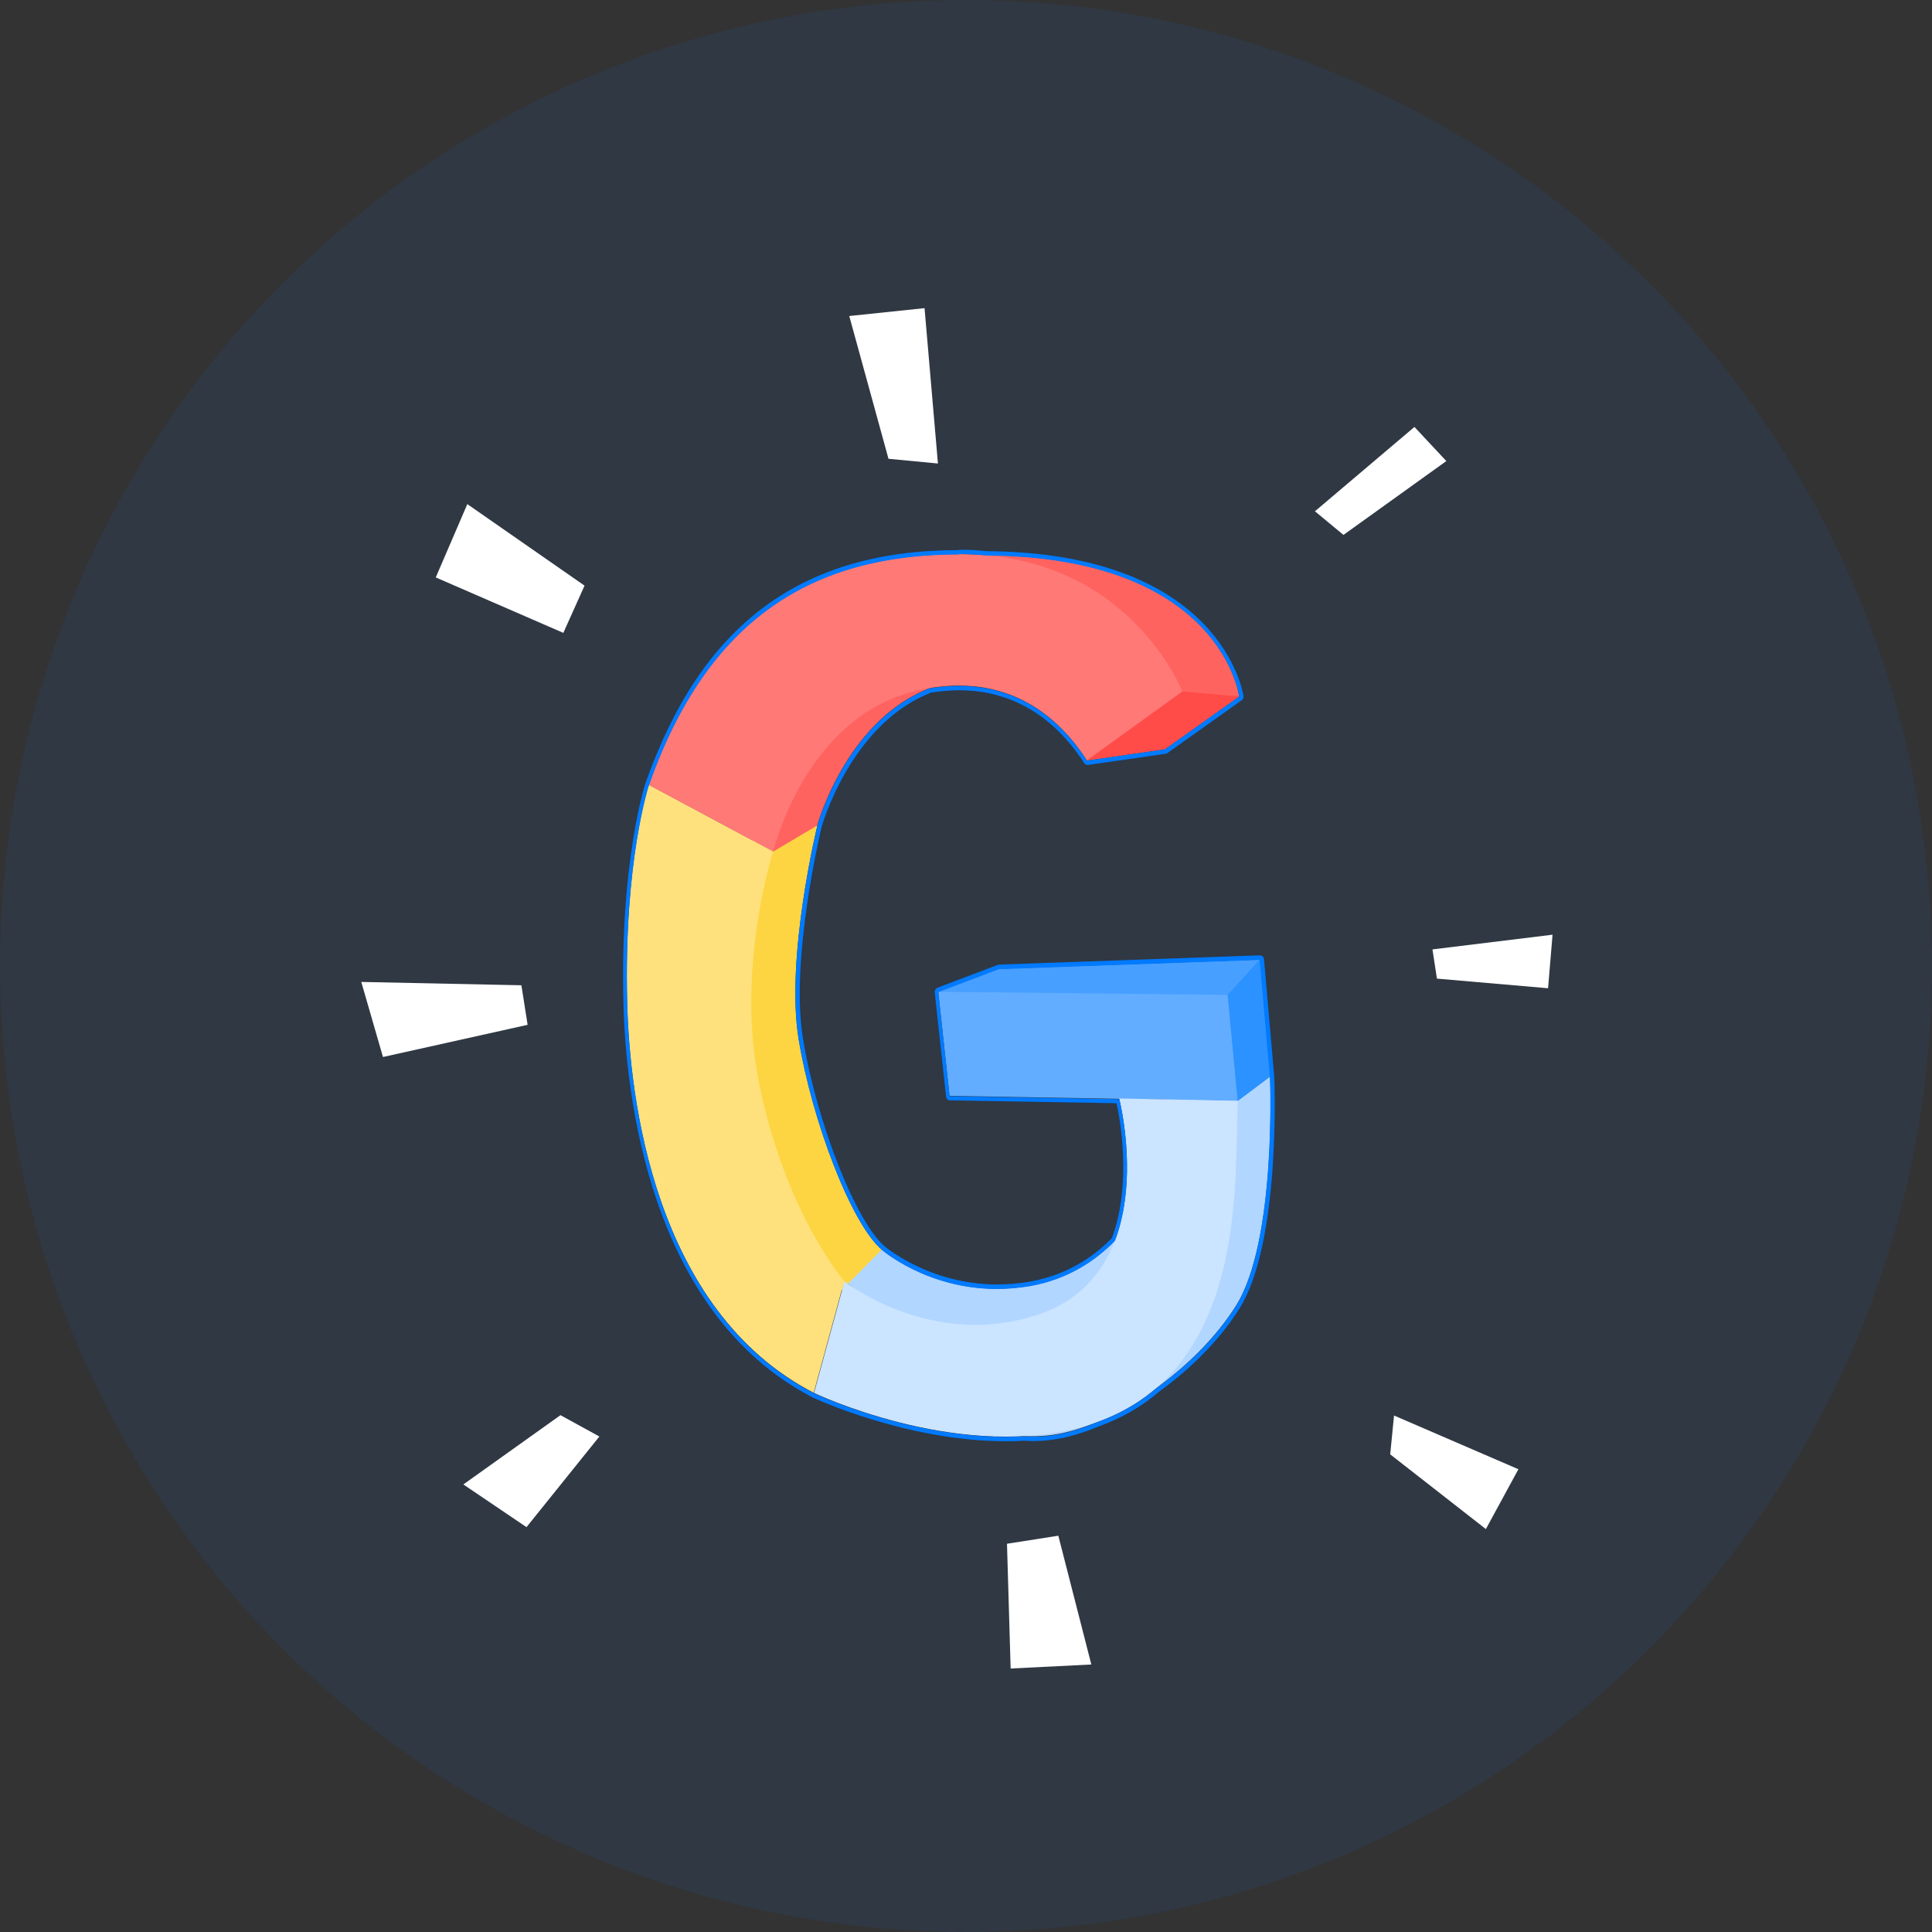 <svg width="150" height="150" viewBox="0 0 150 150" fill="none" xmlns="http://www.w3.org/2000/svg">
<rect x="0" y="0" width="150" height="150" fill="#333333" stroke="none"/>
<circle cx="75" cy="75" r="75" fill="#007AFF" fill-opacity="0.08"/>
<g clip-path="url(#clip0_1802_67031)">
<path d="M36.283 39.139L45.384 45.469L43.737 49.137L33.832 44.831L36.283 39.139Z" fill="white"/>
<path d="M28.05 76.238L40.481 76.496L40.964 79.567L29.734 82.066L28.05 76.238Z" fill="white"/>
<path d="M68.982 35.62L65.936 24.535L71.781 23.924L72.821 35.987L68.982 35.62Z" fill="white"/>
<path d="M102.091 39.696L109.817 33.148L112.293 35.797L104.307 41.53L102.091 39.696Z" fill="white"/>
<path d="M111.216 73.711L120.539 72.57L120.192 76.727L111.562 75.98L111.216 73.711Z" fill="white"/>
<path d="M108.232 109.9L117.889 114.071L115.363 118.717L107.935 112.916L108.232 109.9Z" fill="white"/>
<path d="M35.974 115.252L43.514 109.873L46.535 111.53L40.877 118.567L35.974 115.252Z" fill="white"/>
<path d="M78.182 119.857L78.466 129.543L84.731 129.231L82.168 119.232L78.182 119.857Z" fill="white"/>
<path d="M68.462 97.022C68.462 97.022 73.03 101.002 79.877 99.847C86.724 98.693 89.126 92.539 89.126 92.539C89.126 92.539 88.594 103.081 81.883 105.105C75.172 107.129 65.564 99.467 65.564 99.467L68.462 97.008V97.022Z" fill="#B1D6FF"/>
<path d="M98.611 83.586C98.611 83.586 99.143 96.301 95.974 101.354C92.816 106.408 86.106 111.026 81.227 111.461C76.349 111.896 74.517 109.301 74.517 109.301C74.517 109.301 85.833 104.968 88.47 100.064C91.108 95.146 91.368 81.725 91.368 81.725L98.611 83.599V83.586Z" fill="#B1D6FF"/>
<path d="M72.845 76.998L77.537 75.218L97.818 74.498L98.61 83.586L96.097 85.474L84.26 79.552L72.845 76.998Z" fill="#479FFF"/>
<path d="M63.46 64.092C63.46 64.092 60.959 74.348 62.011 80.706C63.063 87.063 66.097 95.01 68.462 97.02L65.305 100.199C65.305 100.199 56.613 92.837 54.904 86.479C53.196 80.121 58.718 64.377 58.718 64.377L63.46 64.092Z" fill="#FDD542"/>
<path d="M84.384 59.039L90.439 58.169L96.208 54.067C96.208 54.067 94.809 42.901 75.767 43.104L70.034 47.764C70.034 47.764 78.33 49.788 81.227 51.513C84.124 53.238 84.384 59.025 84.384 59.025V59.039Z" fill="#FF6360"/>
<path d="M60.03 66.117L63.447 64.092C63.447 64.092 65.59 56.227 71.842 53.565C76.559 51.554 77.537 50.182 77.537 50.182C77.537 50.182 73.452 48.932 69.638 49.503C65.825 50.073 60.03 62.788 60.03 66.117Z" fill="#FF6360"/>
<path d="M72.845 76.998L95.317 77.243L96.097 85.475L73.724 85.081L72.845 76.998Z" fill="#62ADFF"/>
<path d="M86.886 85.269C86.886 85.269 90.402 98.813 80.571 102.073C72.276 104.818 65.565 99.479 65.565 99.479L63.2 108.146C63.2 108.146 74.009 113.321 83.605 110.89C97.299 107.426 95.763 91.056 96.11 85.473L86.898 85.283L86.886 85.269Z" fill="#CBE4FF"/>
<path d="M65.565 99.48C65.565 99.48 61.058 94.346 58.966 84.279C57.071 75.178 60.03 66.103 60.03 66.103L50.373 60.928C50.373 60.928 48.417 66.864 48.689 77.827C48.875 85.162 50.744 101.695 63.175 108.134L65.54 99.467L65.565 99.48Z" fill="#FEE17C"/>
<path d="M60.031 66.116C60.031 66.116 62.532 55.425 71.483 53.551C78.33 52.111 82.28 55.765 84.385 59.039L91.801 53.7C91.801 53.7 87.715 43.118 74.74 43.023C63.188 42.928 54.954 47.94 50.373 60.941L60.031 66.116Z" fill="#FF7977"/>
<path d="M84.385 59.04L91.801 53.688L96.209 54.068L90.439 58.17L84.385 59.04Z" fill="#FF4C48"/>
<path d="M95.317 77.242L97.818 74.498L98.611 83.586L96.097 85.474L95.317 77.242Z" fill="#2B92FF"/>
<path d="M74.43 43.023C74.529 43.023 74.64 43.023 74.74 43.023C75.383 43.023 75.99 43.078 76.597 43.132C94.847 43.254 96.209 54.081 96.209 54.081L90.439 58.183L84.385 59.053C82.602 56.282 79.494 53.252 74.442 53.252C73.712 53.252 72.932 53.32 72.127 53.456C72.028 53.497 71.954 53.538 71.855 53.578C65.602 56.241 63.46 64.106 63.46 64.106C63.46 64.106 60.959 74.362 62.011 80.72C63.064 87.078 66.097 95.025 68.462 97.035C68.462 97.035 71.954 100.078 77.389 100.078C78.181 100.078 79.011 100.01 79.878 99.874C82.924 99.358 85.09 97.85 86.564 96.342C88.384 91.56 87.022 85.801 86.898 85.339L73.724 85.108L72.845 77.025L77.538 75.246L97.806 74.525L98.598 83.627C98.598 83.627 99.131 96.342 95.961 101.396C94.488 103.759 92.222 106.028 89.746 107.807C88.495 108.894 86.985 109.777 85.165 110.429C83.79 111.013 82.441 111.394 81.215 111.502C80.856 111.53 80.509 111.543 80.175 111.543C79.915 111.543 79.667 111.543 79.432 111.516C78.974 111.543 78.516 111.557 78.07 111.557C70.282 111.557 63.188 108.174 63.188 108.174C50.744 101.722 48.887 85.203 48.701 77.867C48.417 66.905 50.385 60.968 50.385 60.968C54.917 48.077 63.051 43.05 74.442 43.05L74.43 43.023ZM74.442 42.711C62.185 42.711 54.446 48.471 50.1 60.846C50.076 60.914 48.12 66.973 48.404 77.881C48.578 84.891 50.373 101.898 63.076 108.487C63.151 108.527 70.319 111.896 78.095 111.896C78.553 111.896 79.011 111.896 79.481 111.856C79.692 111.869 79.952 111.883 80.212 111.883C80.559 111.883 80.918 111.869 81.277 111.828C82.503 111.72 83.865 111.353 85.313 110.742C87.071 110.117 88.644 109.207 89.969 108.066C92.569 106.191 94.81 103.882 96.246 101.572C99.428 96.478 98.957 84.116 98.933 83.6L98.14 74.485C98.128 74.308 97.992 74.172 97.831 74.172L77.562 74.892C77.562 74.892 77.501 74.892 77.476 74.906L72.783 76.686C72.647 76.74 72.56 76.889 72.573 77.052L73.452 85.135C73.464 85.298 73.6 85.434 73.749 85.434L86.688 85.651C86.948 86.833 87.901 91.9 86.328 96.125C84.533 97.959 82.354 99.1 79.865 99.521C79.048 99.657 78.231 99.725 77.426 99.725C72.152 99.725 68.722 96.79 68.685 96.763C66.444 94.848 63.423 87.173 62.346 80.652C61.318 74.444 63.77 64.296 63.794 64.188C63.819 64.12 65.961 56.458 72.003 53.891L72.164 53.823L72.238 53.782C73.006 53.66 73.761 53.592 74.479 53.592C79.481 53.592 82.515 56.662 84.174 59.243C84.236 59.338 84.323 59.392 84.422 59.392C84.434 59.392 84.446 59.392 84.459 59.392L90.513 58.523C90.513 58.523 90.6 58.496 90.637 58.469L96.407 54.366C96.506 54.298 96.568 54.162 96.543 54.04C96.531 53.931 94.921 42.928 76.621 42.792C76.064 42.738 75.433 42.684 74.764 42.684H74.455L74.442 42.711Z" fill="#007AFF"/>
</g>
<defs>
<clipPath id="clip0_1802_67031">
<rect width="92.489" height="105.619" fill="white" transform="translate(28.05 23.924)"/>
</clipPath>
</defs>
</svg>
